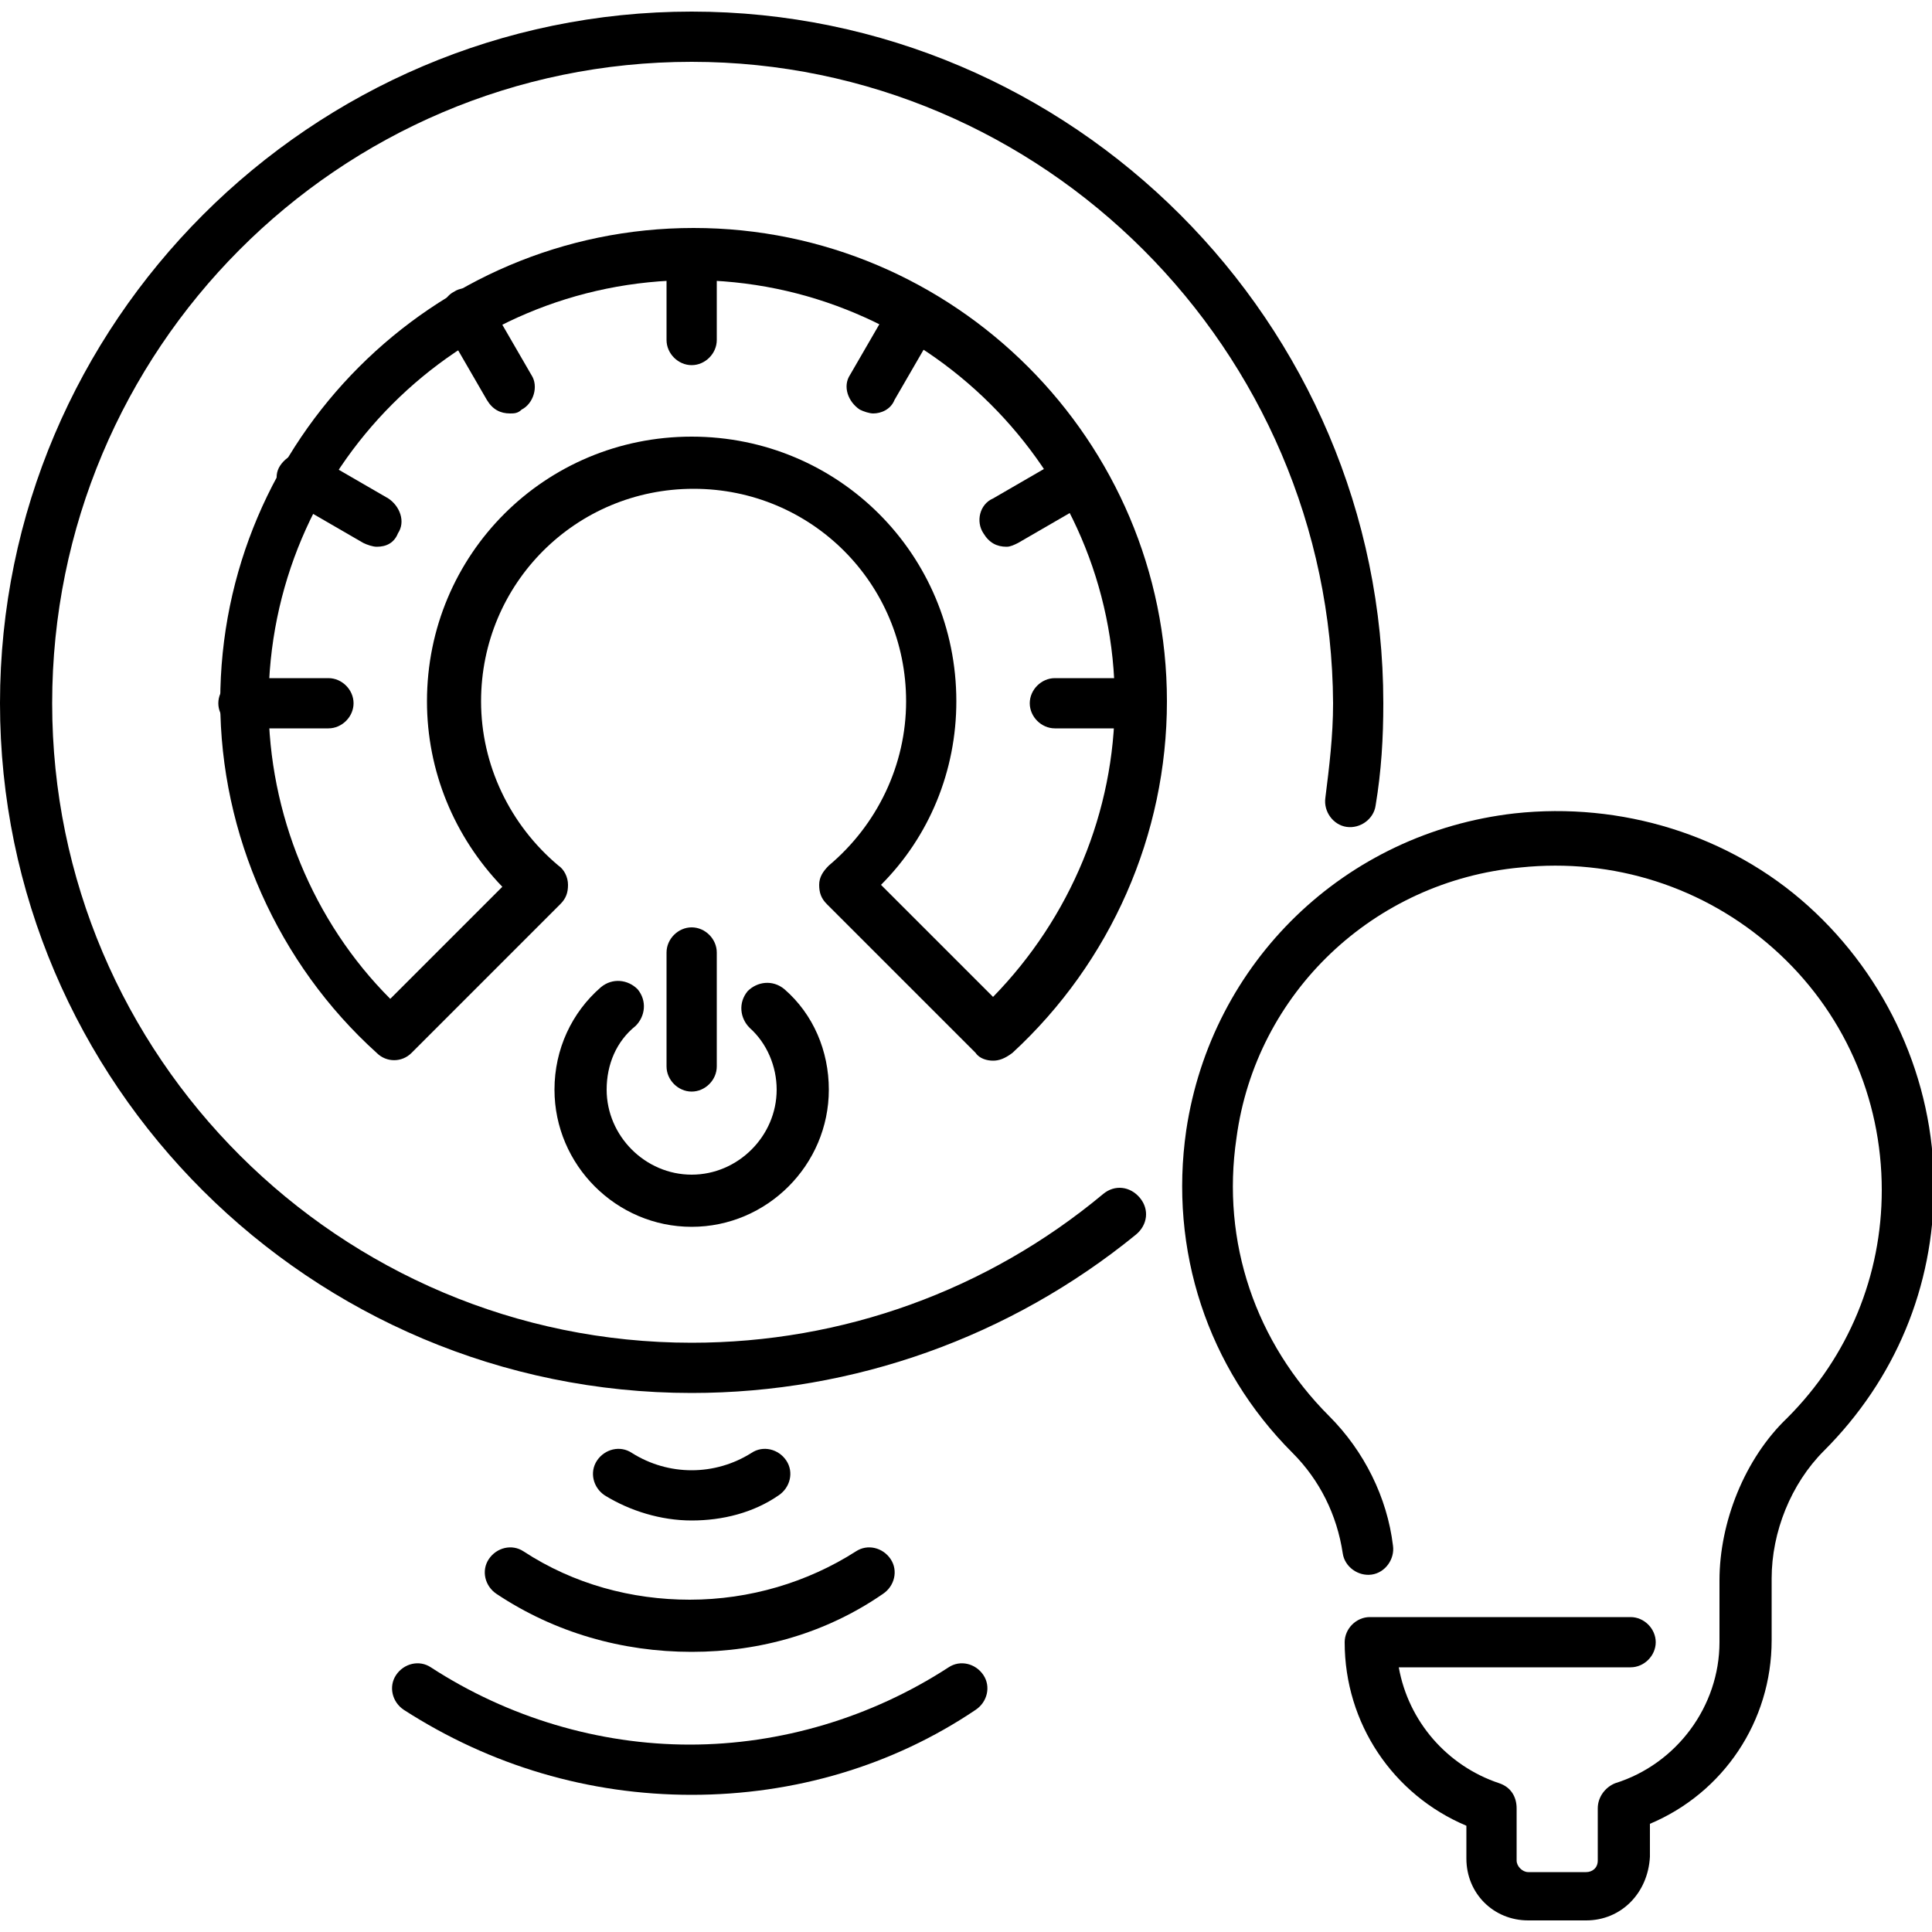 <?xml version="1.0" encoding="UTF-8" standalone="no"?><!DOCTYPE svg PUBLIC "-//W3C//DTD SVG 1.1//EN" "http://www.w3.org/Graphics/SVG/1.1/DTD/svg11.dtd"><svg width="100%" height="100%" viewBox="0 0 100 100" version="1.1" xmlns="http://www.w3.org/2000/svg" xmlns:xlink="http://www.w3.org/1999/xlink" xml:space="preserve" xmlns:serif="http://www.serif.com/" style="fill-rule:evenodd;clip-rule:evenodd;stroke-linejoin:round;stroke-miterlimit:2;"><g><g><g><g><g><path d="M35.8,85.5c-3.6,0 -7.1,-1 -10.1,-3c-0.6,-0.4 -0.8,-1.2 -0.4,-1.8c0.4,-0.6 1.2,-0.8 1.8,-0.4c2.6,1.7 5.6,2.5 8.6,2.5c3.1,0 6.1,-0.9 8.6,-2.5c0.6,-0.4 1.4,-0.2 1.8,0.4c0.4,0.6 0.2,1.4 -0.4,1.8c-2.9,2 -6.3,3 -9.9,3Z" style="fill-rule:nonzero;"/></g><g><path d="M35.8,92.9c-5.3,0 -10.4,-1.5 -14.9,-4.4c-0.6,-0.4 -0.8,-1.2 -0.4,-1.8c0.4,-0.6 1.2,-0.8 1.8,-0.4c4,2.6 8.7,4 13.4,4c4.7,0 9.4,-1.4 13.4,-4c0.6,-0.4 1.4,-0.2 1.8,0.4c0.4,0.6 0.2,1.4 -0.4,1.8c-4.3,2.9 -9.4,4.4 -14.7,4.4Z" style="fill-rule:nonzero;"/></g><g><path d="M35.8,78.7c-1.6,0 -3.2,-0.5 -4.5,-1.3c-0.6,-0.4 -0.8,-1.2 -0.4,-1.8c0.4,-0.6 1.2,-0.8 1.8,-0.4c1.9,1.2 4.3,1.2 6.2,0c0.6,-0.4 1.4,-0.2 1.8,0.4c0.4,0.6 0.2,1.4 -0.4,1.8c-1.3,0.9 -2.9,1.3 -4.5,1.3Z" style="fill-rule:nonzero;"/></g></g></g></g><g><path d="M82.1,99.4l-3,0c-1.8,0 -3.2,-1.4 -3.2,-3.2l0,-1.7c-3.8,-1.6 -6.3,-5.3 -6.3,-9.5c0,-0.7 0.6,-1.3 1.3,-1.3l13.5,0c0.7,0 1.3,0.6 1.3,1.3c0,0.7 -0.6,1.3 -1.3,1.3l-12,0c0.5,2.8 2.5,5.1 5.2,6c0.6,0.2 0.9,0.7 0.9,1.3l0,2.7c0,0.3 0.3,0.6 0.6,0.6l3,0c0.3,0 0.6,-0.2 0.6,-0.6l0,-2.7c0,-0.6 0.4,-1.1 0.9,-1.3c3.2,-1 5.4,-4 5.4,-7.3l0,-3.2c0,-3 1.3,-6.3 3.5,-8.4c3.2,-3.2 4.9,-7.4 4.9,-11.8c0,-4.8 -2,-9.3 -5.6,-12.5c-3.6,-3.2 -8.3,-4.7 -13.1,-4.2c-7.6,0.7 -13.7,6.5 -14.7,14c-0.8,5.4 1,10.6 4.8,14.4c1.8,1.8 3,4.2 3.3,6.7c0.1,0.7 -0.4,1.4 -1.1,1.5c-0.7,0.1 -1.4,-0.4 -1.5,-1.1c-0.3,-2 -1.2,-3.8 -2.6,-5.2c-4.4,-4.4 -6.4,-10.5 -5.5,-16.7c1.3,-8.7 8.2,-15.4 17,-16.4c5.5,-0.6 11.1,1.1 15.2,4.8c4.1,3.7 6.5,9 6.5,14.5c0,5.2 -2,10 -5.7,13.7c-1.7,1.7 -2.7,4.2 -2.7,6.6l0,3.2c0,4.2 -2.5,7.9 -6.3,9.5l0,1.7c-0.1,1.9 -1.5,3.3 -3.3,3.3Z" style="fill-rule:nonzero;"/></g><g><path d="M35.8,56.5c-0.7,0 -1.3,-0.6 -1.3,-1.3l0,-5.9c0,-0.7 0.6,-1.3 1.3,-1.3c0.7,0 1.3,0.6 1.3,1.3l0,5.9c0,0.7 -0.6,1.3 -1.3,1.3Z" style="fill-rule:nonzero;"/></g><g><path d="M35.8,63.5c-3.9,0 -7.1,-3.2 -7.1,-7.1c0,-2.1 0.9,-4 2.4,-5.3c0.6,-0.5 1.4,-0.4 1.9,0.1c0.5,0.6 0.4,1.4 -0.1,1.9c-1,0.8 -1.5,2 -1.5,3.3c0,2.4 2,4.4 4.4,4.4c2.4,0 4.4,-2 4.4,-4.4c0,-1.2 -0.5,-2.4 -1.4,-3.2c-0.5,-0.5 -0.6,-1.3 -0.1,-1.9c0.5,-0.5 1.3,-0.6 1.9,-0.1c1.5,1.3 2.3,3.2 2.3,5.2c0,3.9 -3.2,7.1 -7.1,7.1Z" style="fill-rule:nonzero;"/></g><g><path d="M35.8,72.1c-19.7,0 -35.8,-16 -35.8,-35.7c0,-19.7 16.1,-35.8 35.8,-35.8c19.7,0 35.8,16.1 35.8,35.8c0,1.8 -0.1,3.5 -0.4,5.3c-0.1,0.7 -0.8,1.2 -1.5,1.1c-0.7,-0.1 -1.2,-0.8 -1.1,-1.5c0.2,-1.6 0.4,-3.2 0.4,-4.9c-0.1,-18.3 -15,-33.2 -33.2,-33.2c-18.3,0 -33.1,14.9 -33.1,33.2c0,18.3 14.9,33.1 33.1,33.1c7.8,0 15.3,-2.7 21.3,-7.7c0.6,-0.5 1.4,-0.4 1.9,0.2c0.5,0.6 0.4,1.4 -0.2,1.9c-6.5,5.3 -14.6,8.2 -23,8.2Z" style="fill-rule:nonzero;"/></g><g><path d="M51.4,54.9c-0.3,0 -0.7,-0.1 -0.9,-0.4l-7.7,-7.7c-0.3,-0.3 -0.4,-0.6 -0.4,-1c0,-0.4 0.2,-0.7 0.5,-1c2.5,-2.1 4,-5.2 4,-8.5c0,-6.1 -4.9,-11 -11,-11c-6.1,0 -11,4.9 -11,11c0,3.3 1.5,6.4 4,8.5c0.3,0.2 0.5,0.6 0.5,1c0,0.4 -0.1,0.7 -0.4,1l-7.7,7.7c-0.5,0.5 -1.3,0.5 -1.8,0c-5.1,-4.6 -8.1,-11.3 -8.1,-18.2c0,-13.5 11,-24.5 24.5,-24.5c13.5,0 24.5,11 24.5,24.5c0,6.9 -2.9,13.5 -8,18.2c-0.4,0.3 -0.7,0.4 -1,0.4Zm-15.6,-40.4c-12.1,0 -21.9,9.8 -21.9,21.9c0,5.7 2.3,11.3 6.3,15.3l5.8,-5.8c-2.5,-2.6 -3.9,-6 -3.9,-9.6c0,-7.6 6.1,-13.7 13.7,-13.7c7.6,0 13.7,6.1 13.7,13.7c0,3.6 -1.4,7 -3.9,9.5l5.8,5.8c4,-4.1 6.3,-9.6 6.3,-15.3c0,-12 -9.9,-21.8 -21.9,-21.8Z" style="fill-rule:nonzero;"/></g><g><path d="M35.8,18.9c-0.7,0 -1.3,-0.6 -1.3,-1.3l0,-4.4c0,-0.7 0.6,-1.3 1.3,-1.3c0.7,0 1.3,0.6 1.3,1.3l0,4.4c0,0.7 -0.6,1.3 -1.3,1.3Z" style="fill-rule:nonzero;"/></g><g><path d="M26.4,21.4c-0.5,0 -0.9,-0.2 -1.2,-0.7l-2.2,-3.8c-0.4,-0.6 -0.1,-1.5 0.5,-1.8c0.6,-0.4 1.5,-0.1 1.8,0.5l2.2,3.8c0.4,0.6 0.1,1.5 -0.5,1.8c-0.2,0.2 -0.4,0.2 -0.6,0.2Z" style="fill-rule:nonzero;"/></g><g><path d="M19.5,28.3c-0.2,0 -0.5,-0.1 -0.7,-0.2l-3.8,-2.2c-0.6,-0.4 -0.9,-1.2 -0.5,-1.8c0.4,-0.6 1.2,-0.9 1.8,-0.5l3.8,2.2c0.6,0.4 0.9,1.2 0.5,1.8c-0.2,0.5 -0.6,0.7 -1.1,0.7Z" style="fill-rule:nonzero;"/></g><g><path d="M17,37.7l-4.4,0c-0.7,0 -1.3,-0.6 -1.3,-1.3c0,-0.7 0.6,-1.3 1.3,-1.3l4.4,0c0.7,0 1.3,0.6 1.3,1.3c0,0.7 -0.6,1.3 -1.3,1.3Z" style="fill-rule:nonzero;"/></g><g><path d="M59,37.7l-4.4,0c-0.7,0 -1.3,-0.6 -1.3,-1.3c0,-0.7 0.6,-1.3 1.3,-1.3l4.4,0c0.7,0 1.3,0.6 1.3,1.3c0,0.7 -0.6,1.3 -1.3,1.3Z" style="fill-rule:nonzero;"/></g><g><path d="M52.1,28.3c-0.5,0 -0.9,-0.2 -1.2,-0.7c-0.4,-0.6 -0.2,-1.5 0.5,-1.8l3.8,-2.2c0.6,-0.4 1.5,-0.1 1.8,0.5c0.4,0.6 0.2,1.5 -0.5,1.8l-3.8,2.2c-0.2,0.1 -0.4,0.2 -0.6,0.2Z" style="fill-rule:nonzero;"/></g><g><path d="M45.2,21.4c-0.2,0 -0.5,-0.1 -0.7,-0.2c-0.6,-0.4 -0.9,-1.2 -0.5,-1.8l2.2,-3.8c0.4,-0.6 1.2,-0.9 1.8,-0.5c0.6,0.4 0.9,1.2 0.5,1.8l-2.2,3.8c-0.2,0.5 -0.7,0.7 -1.1,0.7Z" style="fill-rule:nonzero;"/></g></g></svg>